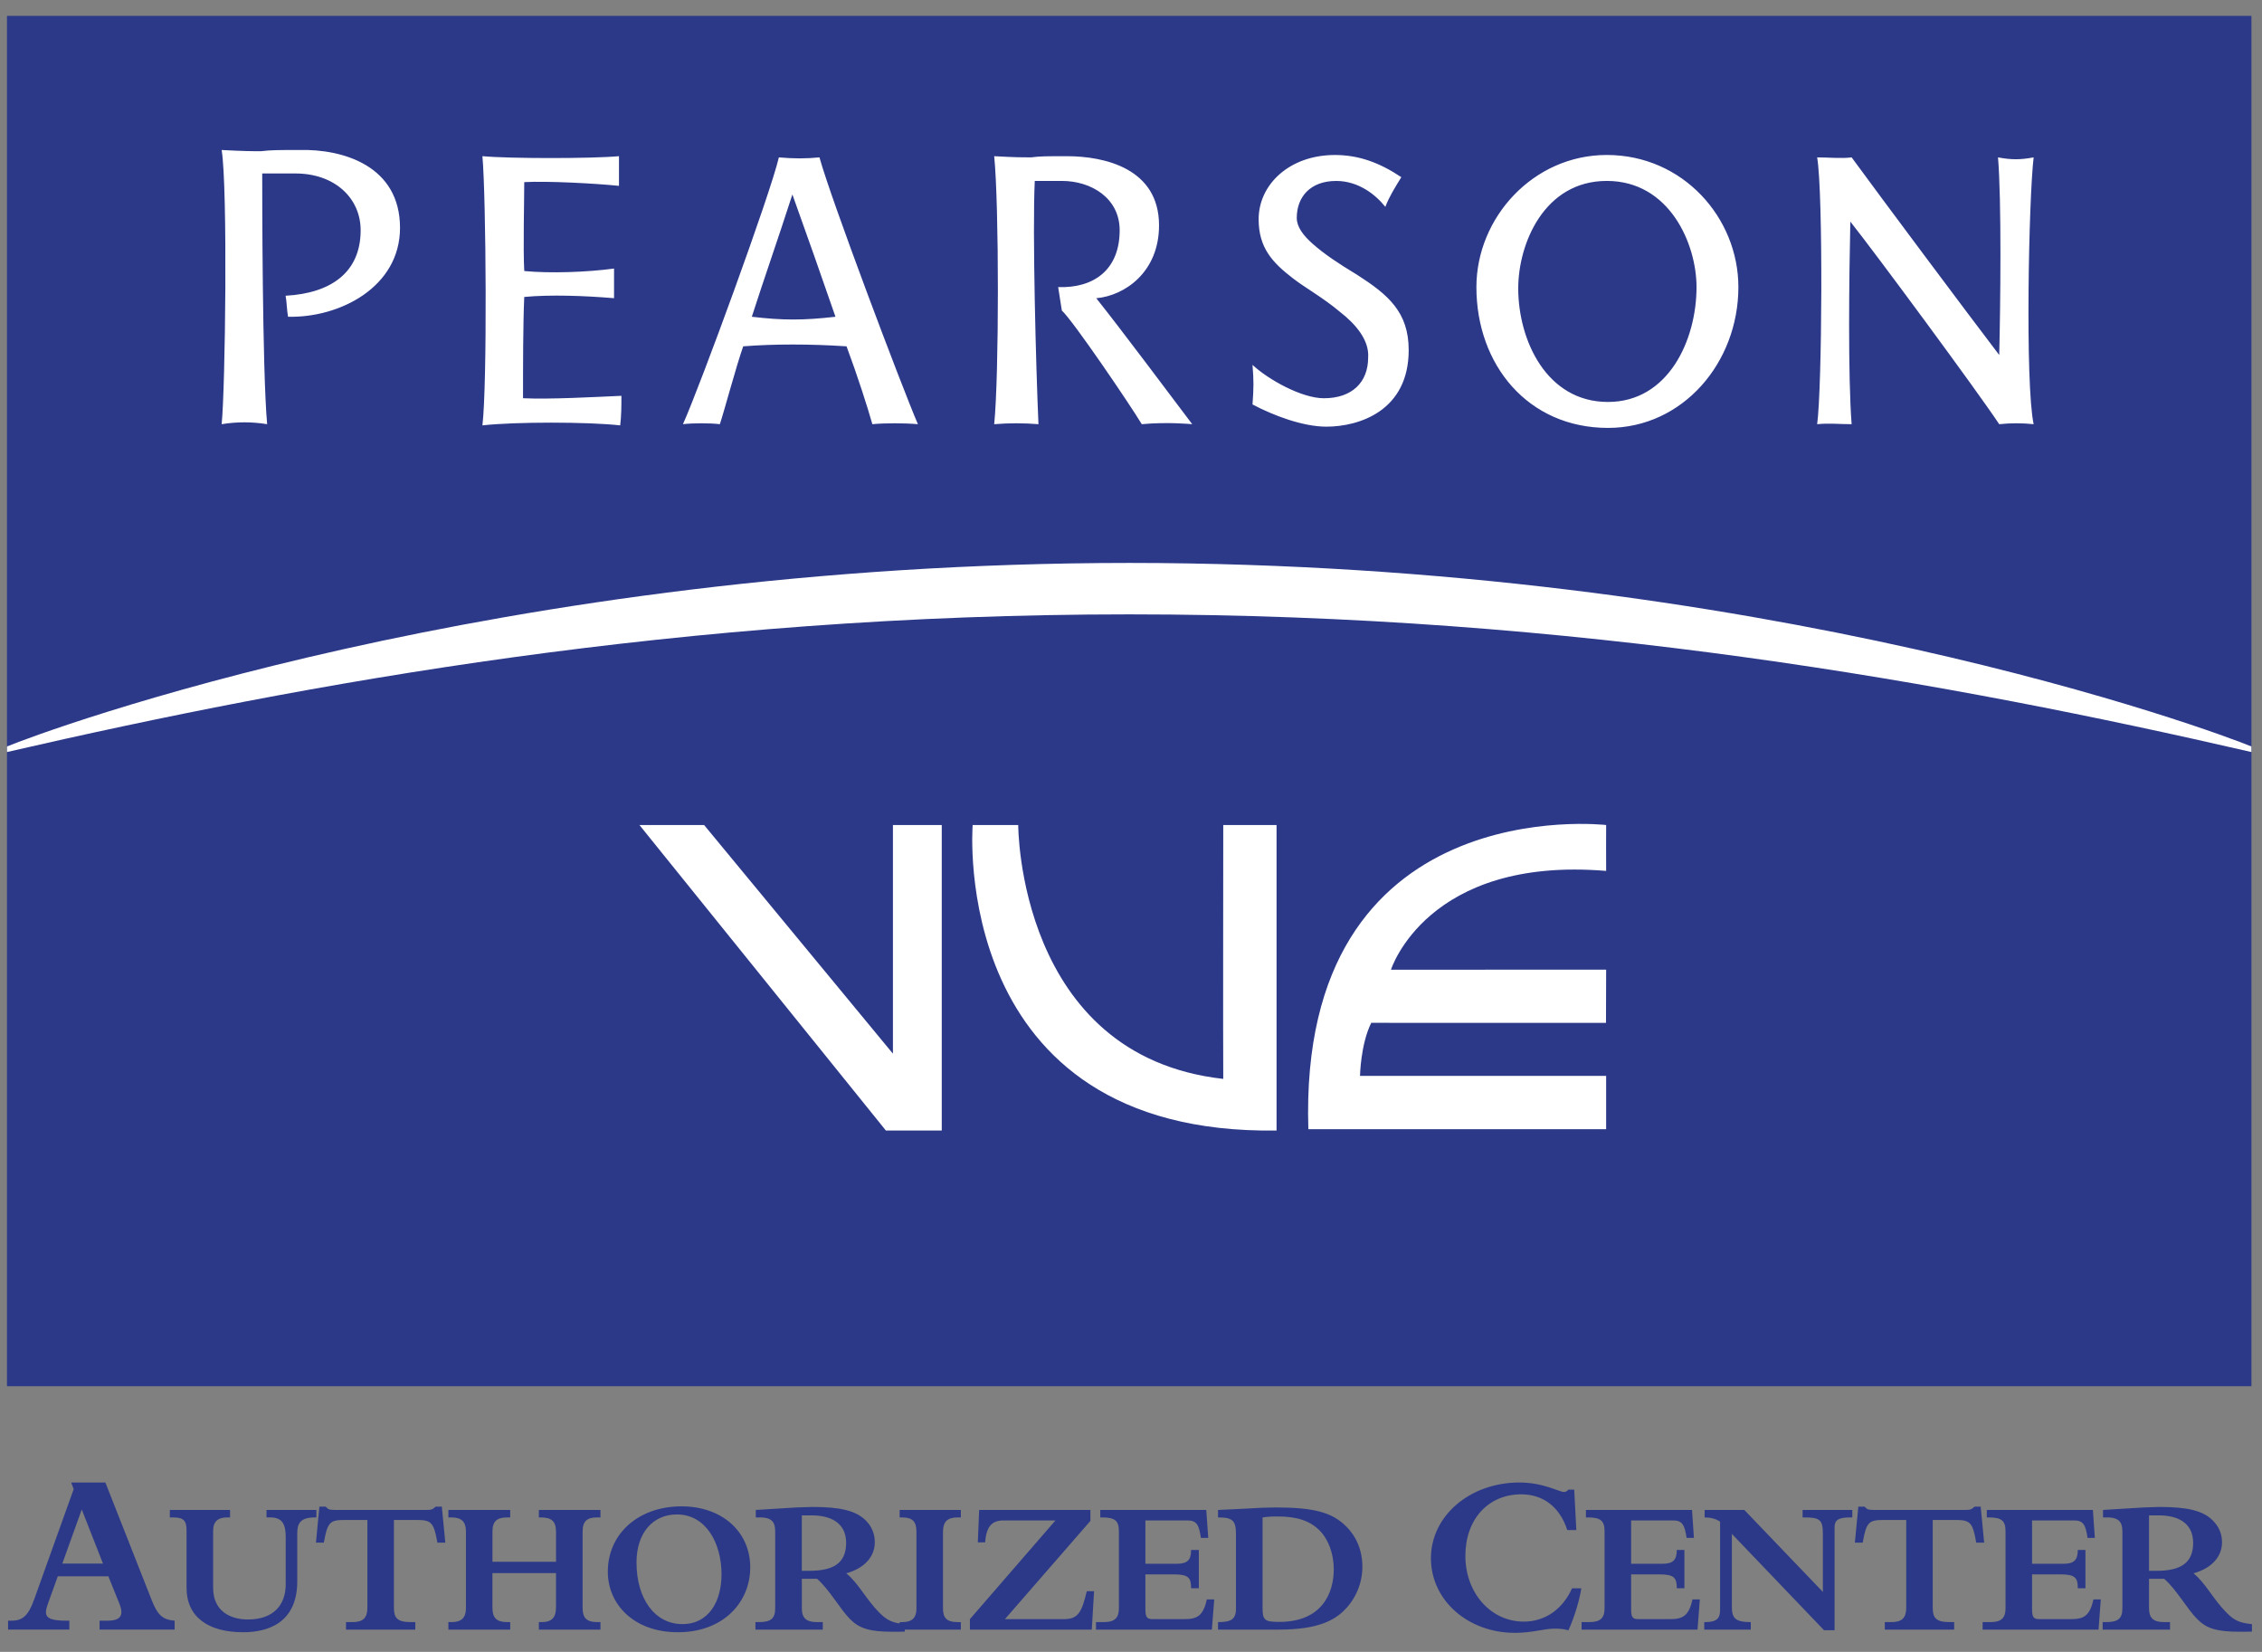 <?xml version="1.0" encoding="UTF-8"?>
<svg width="89px" height="65px" viewBox="0 0 89 65" version="1.1" xmlns="http://www.w3.org/2000/svg" xmlns:xlink="http://www.w3.org/1999/xlink">
    <rect x="0" y="0" width="89" height="65" fill="#808080" stroke="none"/>
    <!-- Generator: Sketch 50.2 (55047) - http://www.bohemiancoding.com/sketch -->
    <title>pearson-vue</title>
    <desc>Created with Sketch.</desc>
    <defs></defs>
    <g id="Landing-Page--Partners" stroke="none" stroke-width="1" fill="none" fill-rule="evenodd">
        <g id="Partners-&amp;-trusted-companies" transform="translate(-144, -1193)" fill-rule="nonzero">
            <g id="Group-7-Copy-2" transform="translate(140, 1193)">
                <g id="pearson-vue" transform="translate(4, 0)">
                    <path d="M44.618,23.343 C26.941,23.343 11.92,26.259 0.274,29.592 L0.274,54.547 L88.585,54.547 L88.585,29.584 C77.071,26.095 62.105,23.343 44.618,23.343 Z" id="Shape" fill="#2C3988"></path>
                    <path d="M0.274,29.587 L0.274,0.625 L88.585,0.625 L88.585,29.565 C88.168,29.562 69.682,23.539 44.693,23.539 C19.487,23.538 0.617,29.564 0.274,29.587 Z" id="Shape" fill="#2C3988"></path>
                    <path d="M44.427,24.175 C62.016,24.175 76.778,26.875 88.582,29.592 C88.582,29.592 88.583,29.373 88.582,29.373 C87.111,28.767 69.377,22.159 44.429,22.151 L44.43,22.151 C19.481,22.16 1.746,28.767 0.276,29.373 L0.276,29.592 C12.08,26.875 26.842,24.175 44.432,24.175 L44.427,24.175 Z M80.015,6.193 C79.822,7.798 79.675,15.088 80.015,16.692 C79.565,16.644 79.111,16.644 78.661,16.692 C77.789,15.379 73.773,9.938 72.803,8.721 C72.754,10.859 72.707,14.845 72.854,16.692 C72.368,16.692 71.981,16.644 71.497,16.692 C71.692,15.282 71.738,7.604 71.497,6.193 C71.932,6.193 72.464,6.245 72.854,6.193 C74.063,7.847 77.401,12.317 78.661,13.969 C78.709,12.026 78.756,7.895 78.613,6.193 C79.145,6.291 79.482,6.291 80.015,6.193 Z M43.134,11.735 C44.102,12.949 45.99,15.476 46.909,16.692 C46.909,16.692 45.94,16.595 44.924,16.692 C44.488,15.963 42.214,12.609 41.779,12.22 L41.634,11.297 C43.036,11.346 44.054,10.617 44.054,9.061 C44.054,7.798 42.939,7.119 41.779,7.119 L40.714,7.119 C40.617,9.11 40.761,14.455 40.859,16.692 C40.28,16.644 39.697,16.644 39.117,16.692 C39.311,14.797 39.311,8.041 39.117,6.146 C39.939,6.193 40.278,6.193 40.568,6.193 C40.907,6.146 41.197,6.146 41.971,6.146 C43.472,6.146 45.603,6.633 45.603,8.868 C45.603,10.713 44.248,11.637 43.134,11.735 Z M24.45,15.575 C24.45,15.963 24.45,16.35 24.402,16.739 C23.143,16.595 20.239,16.595 18.981,16.739 C19.175,15.136 19.126,7.748 18.981,6.145 C19.997,6.244 23.337,6.244 24.354,6.145 L24.354,7.313 C23.385,7.215 21.546,7.118 20.627,7.166 C20.627,7.895 20.579,9.79 20.627,10.665 C21.643,10.762 23.095,10.712 24.16,10.567 L24.16,11.734 C22.998,11.636 21.643,11.588 20.627,11.685 C20.579,12.755 20.579,14.407 20.579,15.67 C21.643,15.72 23.386,15.622 24.45,15.575 Z M15.739,8.965 C15.739,11.297 13.366,12.513 11.334,12.464 C11.285,12.22 11.285,11.88 11.237,11.637 C13.028,11.54 14.19,10.713 14.19,9.061 C14.19,7.798 13.173,6.826 11.624,6.826 L10.317,6.826 C10.317,7.457 10.317,14.553 10.511,16.692 C9.919,16.594 9.314,16.594 8.721,16.692 C8.866,15.281 8.963,7.409 8.721,5.902 C9.592,5.95 9.93,5.95 10.27,5.95 C10.657,5.902 10.995,5.902 11.77,5.902 C13.512,5.856 15.739,6.534 15.739,8.965 Z M68.398,11.297 C68.398,14.262 66.221,16.838 63.268,16.838 C60.123,16.838 58.09,14.359 58.09,11.297 C58.09,8.575 60.316,6.098 63.22,6.098 C66.221,6.098 68.398,8.575 68.398,11.297 Z M66.751,11.297 C66.751,9.596 65.689,7.119 63.22,7.119 C60.752,7.119 59.736,9.596 59.736,11.346 C59.736,13.387 60.849,15.817 63.267,15.817 C65.639,15.817 66.751,13.387 66.751,11.297 Z M36.116,16.692 C35.583,16.644 34.809,16.644 34.324,16.692 C34.131,16.011 33.743,14.797 33.308,13.628 C31.856,13.533 30.452,13.533 29.242,13.628 C28.952,14.455 28.516,16.109 28.323,16.692 C27.935,16.644 27.258,16.644 26.871,16.692 C27.548,15.185 30.306,7.652 30.645,6.193 C31.226,6.245 31.711,6.245 32.243,6.193 C32.679,7.798 35.487,15.233 36.116,16.692 Z M32.872,12.464 C32.317,10.856 31.752,9.253 31.177,7.652 C30.596,9.452 30.065,10.957 29.581,12.464 C30.791,12.609 31.614,12.609 32.872,12.464 Z M55.426,13.776 C55.426,16.157 53.49,16.789 52.185,16.789 C51.264,16.789 50.102,16.351 49.281,15.915 C49.33,15.233 49.33,14.99 49.281,14.359 C49.911,14.941 51.217,15.671 52.089,15.671 C53.2,15.671 53.831,15.041 53.831,14.068 C53.878,13.388 53.347,12.756 52.717,12.269 C52.089,11.735 51.313,11.298 50.879,10.958 C50.054,10.326 49.522,9.743 49.522,8.625 C49.522,7.263 50.733,6.099 52.522,6.099 C53.444,6.099 54.265,6.389 55.136,6.972 C54.896,7.362 54.653,7.749 54.507,8.14 C54.121,7.653 53.444,7.12 52.572,7.12 C51.555,7.12 51.022,7.749 51.022,8.576 C51.022,8.918 51.264,9.257 51.652,9.597 C52.089,9.986 52.668,10.375 53.395,10.812 C54.604,11.589 55.426,12.269 55.426,13.776 Z M37.054,44.486 L37.054,32.466 L35.133,32.466 L35.133,41.462 L27.705,32.466 L25.161,32.466 L34.856,44.486 L37.054,44.486 Z M38.27,32.466 C38.27,32.466 37.295,44.668 50.227,44.486 C50.226,39.382 50.227,32.466 50.227,32.466 L48.13,32.466 C48.13,32.466 48.119,41.312 48.13,42.454 C40.042,41.551 40.063,32.466 40.063,32.466 L38.27,32.466 Z M51.478,44.433 L63.195,44.433 L63.195,42.336 L53.511,42.336 C53.511,42.336 53.53,41.105 53.952,40.248 L63.189,40.25 L63.195,38.155 L54.728,38.159 C54.728,38.159 56.135,33.682 63.195,34.27 C63.189,34.104 63.195,32.464 63.195,32.464 C63.195,32.464 51.057,31.039 51.478,44.433 Z" id="Shape" fill="#FFFFFF"></path>
                    <path d="M2.274,62.027 L1.891,63.089 C1.726,63.554 1.736,63.773 2.608,63.773 L2.728,63.773 L2.728,64.123 L0.318,64.123 L0.318,63.773 L0.452,63.773 C0.893,63.773 1.117,63.574 1.345,62.934 L2.899,58.597 L2.8,58.336 L4.146,58.336 L5.963,62.95 C6.199,63.554 6.397,63.734 6.871,63.773 L6.871,64.123 L3.918,64.123 L3.918,63.773 L4.236,63.773 C4.79,63.773 4.871,63.521 4.689,63.083 L4.263,62.026 L2.274,62.026 L2.274,62.027 Z M3.217,59.397 L2.452,61.526 L4.052,61.526 L3.217,59.397 Z M10.486,59.416 L12.448,59.416 L12.448,59.71 L12.394,59.71 C11.787,59.71 11.696,59.976 11.696,60.337 L11.696,62.223 C11.696,63.911 10.468,64.228 9.568,64.228 C8.203,64.228 7.34,63.638 7.34,62.48 L7.34,60.225 C7.34,59.847 7.236,59.71 6.81,59.71 L6.682,59.71 L6.682,59.416 L9.052,59.416 L9.052,59.71 L8.926,59.71 C8.604,59.71 8.386,59.853 8.386,60.225 L8.386,62.48 C8.386,63.406 9.069,63.726 9.757,63.726 C10.751,63.726 11.242,63.165 11.242,62.334 L11.242,60.491 C11.242,59.949 11.092,59.709 10.622,59.709 L10.486,59.709 L10.486,59.416 L10.486,59.416 Z M15.499,63.26 C15.499,63.654 15.619,63.829 16.158,63.829 L16.34,63.829 L16.34,64.124 L13.613,64.124 L13.613,63.829 L13.871,63.829 C14.285,63.829 14.455,63.665 14.455,63.26 L14.455,59.81 L13.558,59.81 C12.977,59.81 12.886,59.9 12.741,60.702 L12.431,60.702 L12.567,59.285 L12.81,59.285 C12.869,59.337 12.908,59.378 12.954,59.396 C13.007,59.407 13.066,59.416 13.173,59.416 L16.78,59.416 C16.983,59.416 17.02,59.397 17.142,59.285 L17.384,59.285 L17.521,60.702 L17.21,60.702 C17.068,59.906 16.975,59.81 16.392,59.81 L15.499,59.81 L15.499,63.26 Z M21.308,63.829 C21.711,63.829 21.876,63.654 21.876,63.247 L21.876,61.901 L19.375,61.901 L19.375,63.26 C19.375,63.665 19.536,63.829 19.961,63.829 L20.075,63.829 L20.075,64.124 L17.642,64.124 L17.642,63.829 L17.772,63.829 C18.159,63.829 18.333,63.654 18.333,63.282 L18.333,60.264 C18.333,59.886 18.166,59.71 17.764,59.71 L17.642,59.71 L17.642,59.416 L20.075,59.416 L20.075,59.71 L19.968,59.71 C19.574,59.71 19.376,59.84 19.376,60.264 L19.376,61.454 L21.877,61.454 L21.877,60.283 C21.877,59.863 21.711,59.71 21.27,59.71 L21.202,59.71 L21.202,59.416 L23.626,59.416 L23.626,59.71 L23.491,59.71 C23.105,59.71 22.923,59.853 22.923,60.264 L22.923,63.26 C22.923,63.654 23.065,63.829 23.506,63.829 L23.626,63.829 L23.626,64.124 L21.202,64.124 L21.202,63.829 L21.308,63.829 Z M26.815,59.274 C28.4,59.274 29.519,60.264 29.519,61.679 C29.519,63.029 28.48,64.228 26.672,64.228 C24.928,64.228 23.915,63.12 23.915,61.847 C23.915,60.346 25.125,59.274 26.815,59.274 Z M26.847,63.908 C27.9,63.908 28.389,62.997 28.389,61.95 C28.389,60.733 27.783,59.593 26.634,59.593 C25.672,59.593 25.044,60.337 25.044,61.481 C25.044,62.928 25.778,63.908 26.847,63.908 Z M31.549,63.282 C31.549,63.665 31.717,63.829 32.148,63.829 L32.373,63.829 L32.373,64.124 L29.723,64.124 L29.723,63.829 L29.845,63.829 C30.306,63.829 30.501,63.715 30.501,63.282 L30.501,60.283 C30.501,59.926 30.406,59.71 29.898,59.71 L29.737,59.71 L29.737,59.416 C30.118,59.395 30.406,59.377 30.714,59.356 C31.129,59.324 31.544,59.305 31.959,59.298 C33.071,59.298 33.678,59.447 34.058,59.823 C34.293,60.049 34.424,60.363 34.419,60.69 C34.419,61.263 34.002,61.714 33.298,61.909 C33.796,62.322 34.064,62.92 34.6,63.459 C34.914,63.772 35.123,63.862 35.601,63.909 L35.601,64.203 C35.434,64.209 35.359,64.209 35.131,64.209 C34.193,64.209 33.807,64.071 33.451,63.716 C33.071,63.343 32.632,62.545 32.148,62.125 L31.549,62.125 L31.549,63.282 Z M31.549,61.811 L31.844,61.811 C32.761,61.811 33.292,61.528 33.292,60.714 C33.292,59.918 32.678,59.63 31.942,59.63 L31.548,59.63 L31.548,61.811 L31.549,61.811 Z" id="Shape" fill="#2C3988"></path>
                    <path d="M35.396,59.416 L37.805,59.416 L37.805,59.71 L37.678,59.71 C37.269,59.71 37.102,59.886 37.102,60.279 L37.102,63.283 C37.102,63.651 37.231,63.83 37.692,63.83 L37.805,63.83 L37.805,64.124 L35.397,64.124 L35.397,63.83 L35.503,63.83 C35.905,63.83 36.058,63.638 36.058,63.307 L36.058,60.279 C36.058,59.887 35.92,59.711 35.496,59.711 L35.397,59.711 L35.397,59.416 L35.396,59.416 Z M42.957,64.124 L38.162,64.124 L38.162,63.712 L41.527,59.829 L39.486,59.829 C39.049,59.829 38.812,60.035 38.761,60.69 L38.473,60.69 L38.526,59.416 L42.903,59.416 L42.903,59.847 L39.54,63.712 L41.859,63.712 C42.411,63.712 42.556,63.466 42.761,62.613 L43.047,62.613 L42.957,64.124 Z M46.728,59.829 L45.067,59.829 L45.067,61.534 L46.298,61.534 C46.714,61.534 46.865,61.394 46.865,60.989 L47.169,60.989 L47.169,62.498 L46.865,62.498 C46.865,62.088 46.768,61.951 46.185,61.951 L45.067,61.951 L45.067,63.32 C45.067,63.638 45.128,63.712 45.349,63.712 L46.616,63.712 C47.106,63.712 47.343,63.577 47.484,62.935 L47.775,62.935 L47.682,64.124 L43.123,64.124 L43.123,63.829 L43.431,63.829 C43.871,63.829 44.024,63.654 44.024,63.284 L44.024,60.264 C44.024,59.853 43.889,59.71 43.363,59.71 L43.291,59.71 L43.291,59.416 L47.461,59.416 L47.54,60.515 L47.25,60.515 C47.177,59.998 47.078,59.829 46.728,59.829 Z M47.924,59.416 C48.335,59.396 48.805,59.378 49.145,59.357 C49.49,59.333 49.836,59.32 50.181,59.318 C51.698,59.318 52.409,59.508 52.969,60.066 C53.37,60.463 53.604,61.014 53.604,61.655 C53.602,62.291 53.35,62.9 52.903,63.352 C52.515,63.74 51.888,64.124 50.335,64.124 L47.924,64.124 L47.924,63.829 C48.425,63.829 48.63,63.733 48.63,63.301 L48.63,60.375 C48.63,59.841 48.509,59.71 47.924,59.71 L47.924,59.416 L47.924,59.416 Z M49.676,63.247 C49.676,63.754 49.749,63.821 50.335,63.821 C52.04,63.821 52.478,62.654 52.478,61.753 C52.478,61.125 52.258,60.559 51.918,60.222 C51.547,59.847 51.039,59.672 50.267,59.672 C50.069,59.67 49.872,59.683 49.677,59.71 L49.677,63.247 L49.676,63.247 Z M62.217,62.501 C62.146,62.983 61.93,63.681 61.708,64.154 C61.566,64.105 61.382,64.086 61.174,64.086 C60.746,64.086 60.29,64.252 59.609,64.252 C57.748,64.252 56.301,62.964 56.301,61.318 C56.301,59.642 57.84,58.336 59.784,58.336 C60.727,58.336 61.345,58.708 61.529,58.708 C61.601,58.71 61.669,58.676 61.708,58.616 L61.939,58.616 L62.022,60.206 L61.665,60.206 C61.374,59.309 60.727,58.801 59.854,58.801 C58.556,58.801 57.656,59.784 57.656,61.22 C57.656,62.681 58.656,63.81 59.954,63.81 C60.792,63.81 61.483,63.324 61.853,62.5 L62.217,62.5 L62.217,62.501 Z M65.838,59.829 L64.178,59.829 L64.178,61.534 L65.405,61.534 C65.821,61.534 65.974,61.394 65.974,60.989 L66.274,60.989 L66.274,62.498 L65.974,62.498 C65.974,62.088 65.876,61.951 65.29,61.951 L64.178,61.951 L64.178,63.32 C64.178,63.638 64.236,63.712 64.458,63.712 L65.725,63.712 C66.215,63.712 66.451,63.577 66.593,62.935 L66.882,62.935 L66.79,64.124 L62.229,64.124 L62.229,63.829 L62.541,63.829 C62.981,63.829 63.133,63.654 63.133,63.284 L63.133,60.264 C63.133,59.853 62.996,59.71 62.473,59.71 L62.399,59.71 L62.399,59.416 L66.574,59.416 L66.648,60.515 L66.36,60.515 C66.285,59.998 66.184,59.829 65.838,59.829 Z M68.141,63.219 C68.141,63.681 68.282,63.829 68.886,63.829 L68.886,64.124 L67.055,64.124 L67.055,63.829 L67.104,63.829 C67.562,63.829 67.678,63.665 67.678,63.352 L67.678,59.875 C67.511,59.764 67.307,59.71 67.07,59.71 L67.07,59.416 L68.632,59.416 L71.722,62.641 L71.722,60.357 C71.722,59.81 71.61,59.71 71.002,59.71 L70.925,59.71 L70.925,59.416 L72.881,59.416 L72.881,59.71 L72.808,59.71 C72.336,59.71 72.183,59.81 72.183,60.098 L72.183,64.149 L71.768,64.149 L68.141,60.357 L68.141,63.219 Z M76.045,63.26 C76.045,63.654 76.165,63.829 76.705,63.829 L76.888,63.829 L76.888,64.124 L74.159,64.124 L74.159,63.829 L74.417,63.829 C74.835,63.829 75.002,63.665 75.002,63.26 L75.002,59.81 L74.108,59.81 C73.523,59.81 73.434,59.9 73.289,60.702 L72.981,60.702 L73.117,59.285 L73.358,59.285 C73.419,59.337 73.455,59.378 73.505,59.396 C73.554,59.407 73.614,59.416 73.725,59.416 L77.326,59.416 C77.532,59.416 77.572,59.397 77.692,59.285 L77.931,59.285 L78.068,60.702 L77.756,60.702 C77.617,59.906 77.523,59.81 76.939,59.81 L76.045,59.81 L76.045,63.26 L76.045,63.26 Z M81.615,59.829 L79.953,59.829 L79.953,61.534 L81.184,61.534 C81.6,61.534 81.752,61.394 81.752,60.989 L82.053,60.989 L82.053,62.498 L81.752,62.498 C81.752,62.088 81.654,61.951 81.068,61.951 L79.953,61.951 L79.953,63.32 C79.953,63.638 80.015,63.712 80.236,63.712 L81.498,63.712 C81.991,63.712 82.226,63.577 82.369,62.935 L82.657,62.935 L82.569,64.124 L78.007,64.124 L78.007,63.829 L78.321,63.829 C78.757,63.829 78.909,63.654 78.909,63.284 L78.909,60.264 C78.909,59.853 78.774,59.71 78.25,59.71 L78.172,59.71 L78.172,59.416 L82.346,59.416 L82.423,60.515 L82.136,60.515 C82.061,59.998 81.965,59.829 81.615,59.829 Z M84.555,63.282 C84.555,63.665 84.718,63.829 85.15,63.829 L85.381,63.829 L85.381,64.124 L82.73,64.124 L82.73,63.829 L82.852,63.829 C83.311,63.829 83.508,63.715 83.508,63.282 L83.508,60.283 C83.508,59.926 83.407,59.71 82.902,59.71 L82.745,59.71 L82.745,59.416 C83.125,59.395 83.407,59.377 83.719,59.356 C84.133,59.325 84.548,59.305 84.963,59.298 C86.072,59.298 86.681,59.447 87.057,59.823 C87.309,60.072 87.427,60.358 87.427,60.69 C87.427,61.263 87.008,61.714 86.306,61.909 C86.804,62.322 87.069,62.92 87.607,63.459 C87.915,63.772 88.13,63.862 88.604,63.909 L88.604,64.203 C88.441,64.209 88.365,64.209 88.135,64.209 C87.195,64.209 86.811,64.071 86.458,63.716 C86.072,63.343 85.639,62.545 85.15,62.125 L84.555,62.125 L84.555,63.282 Z M84.555,61.811 L84.851,61.811 C85.762,61.811 86.291,61.528 86.291,60.714 C86.291,59.918 85.682,59.63 84.946,59.63 L84.555,59.63 L84.555,61.811 Z" id="Shape" fill="#2C3988"></path>
                </g>
            </g>
        </g>
    </g>
</svg>